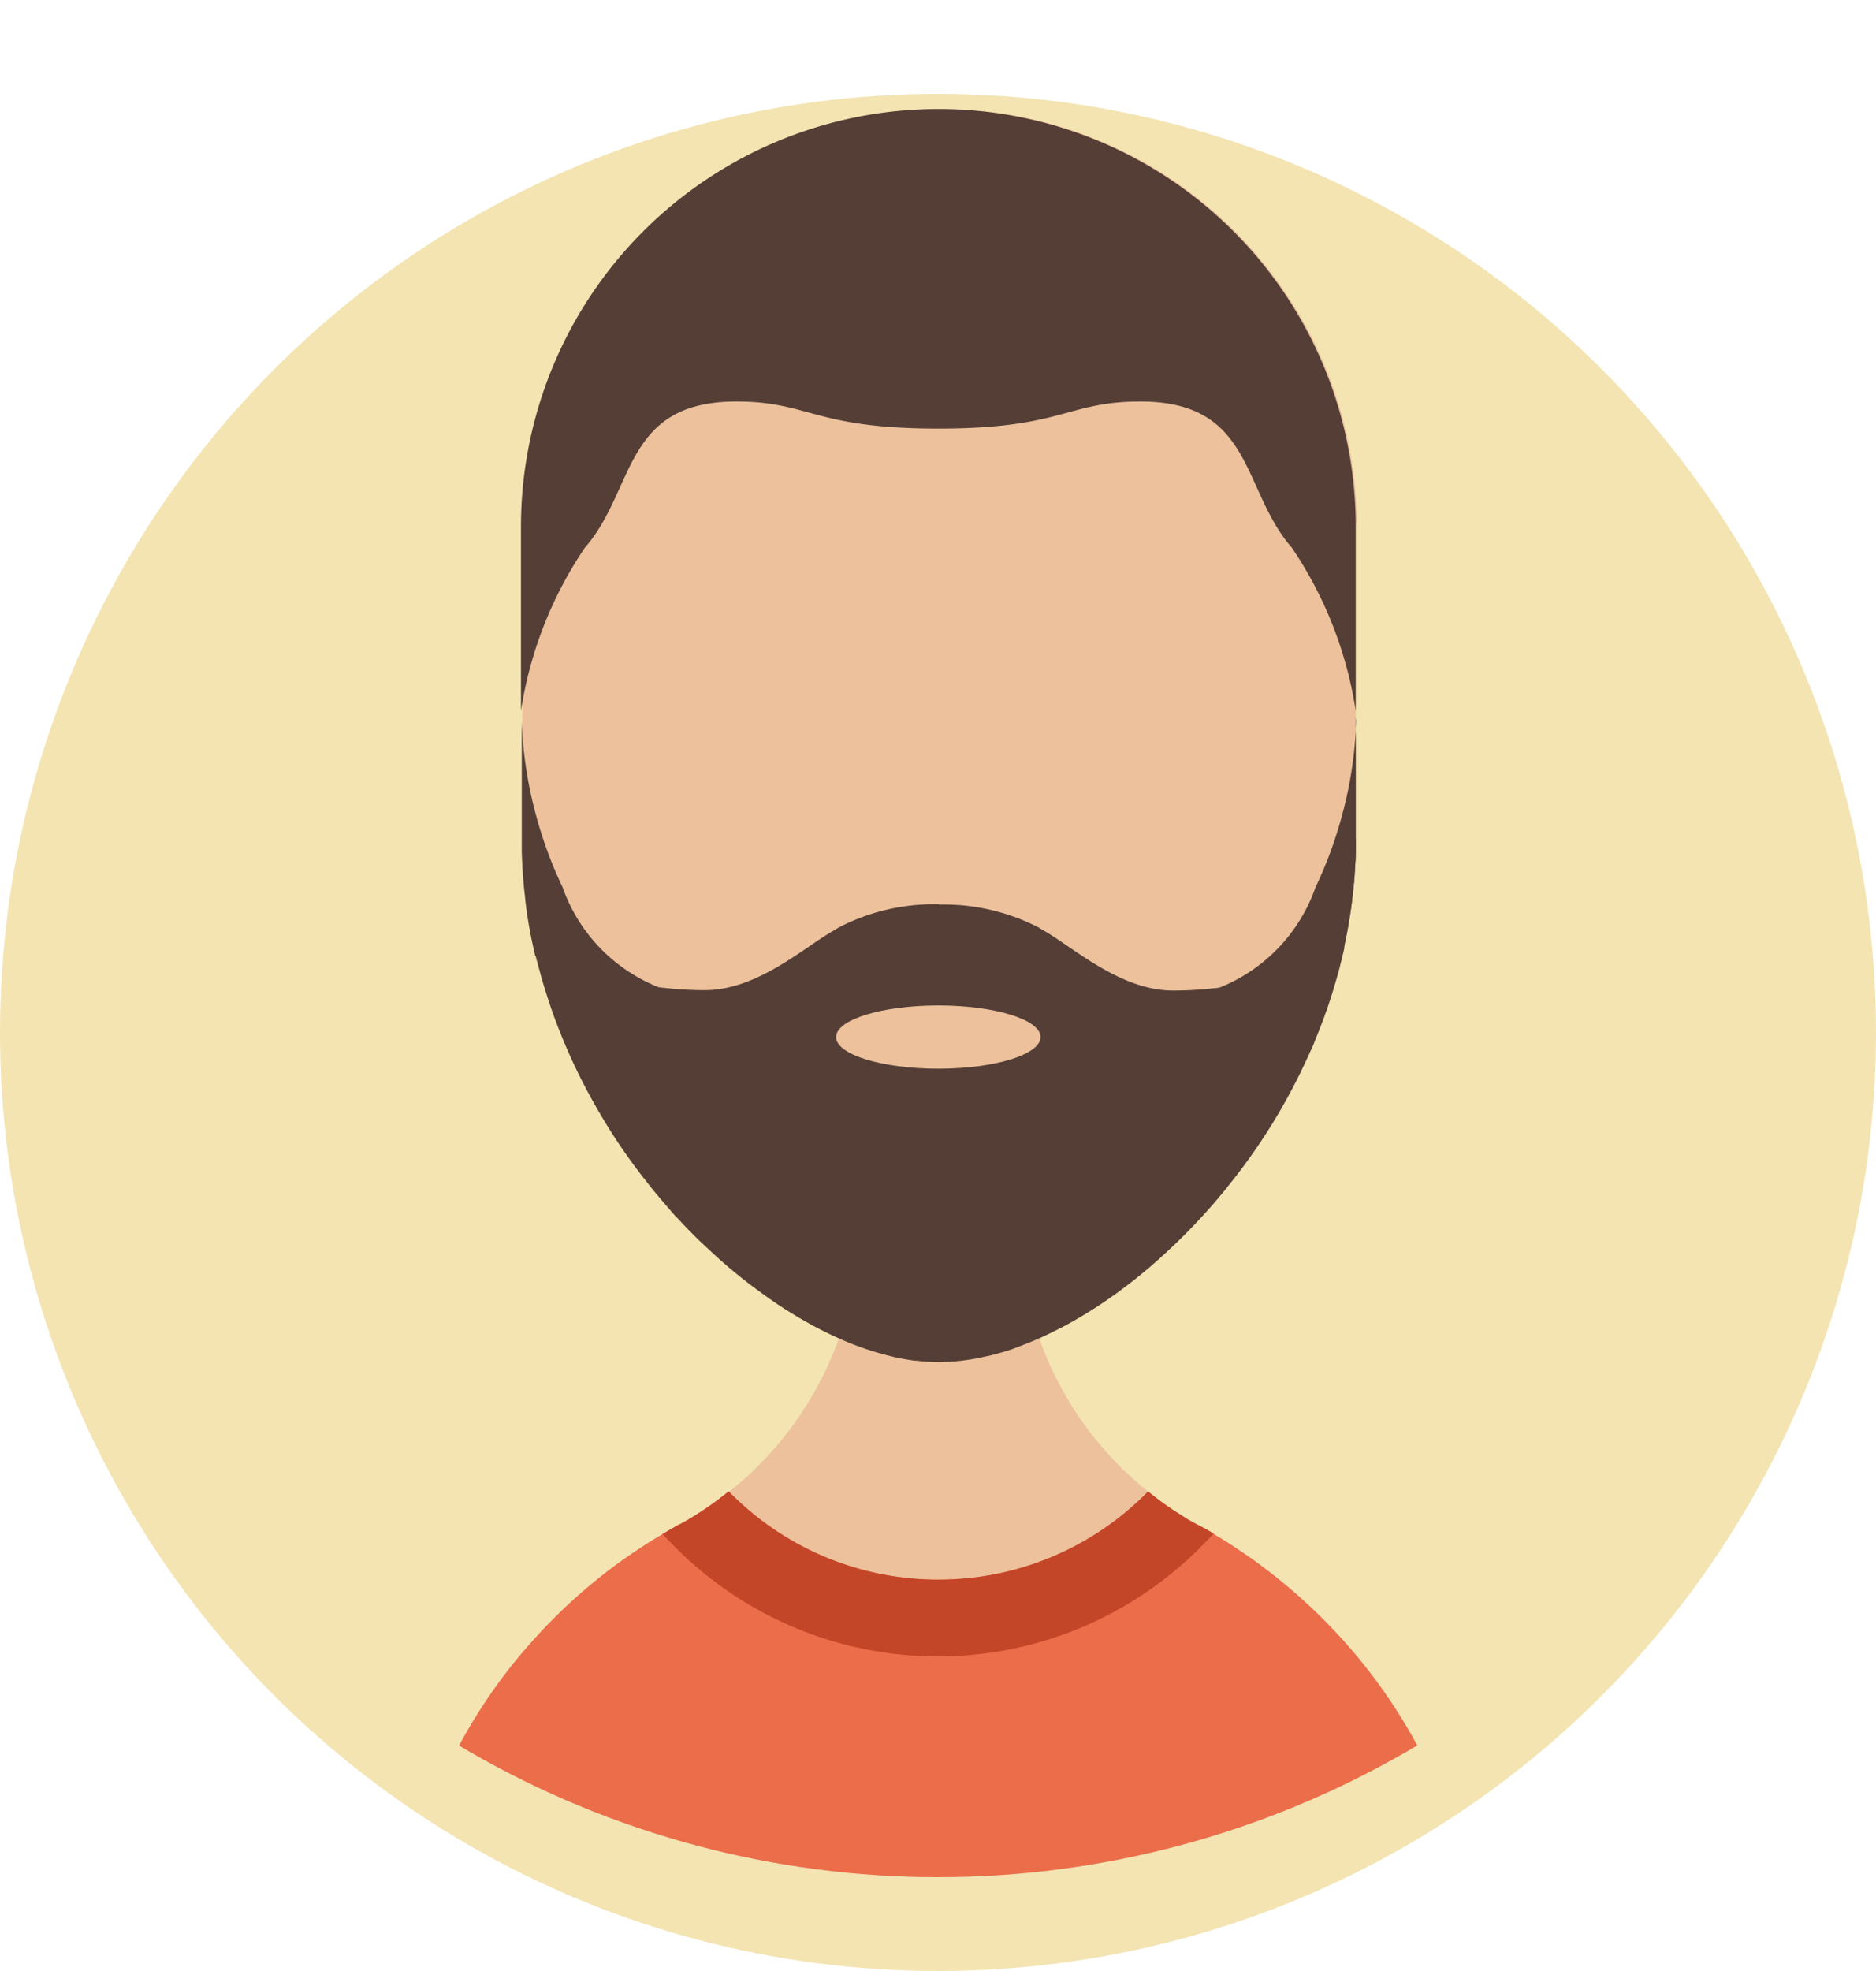 <svg xmlns="http://www.w3.org/2000/svg" xmlns:xlink="http://www.w3.org/1999/xlink" width="40" height="42" viewBox="0 0 40 42"><defs><style>.a{fill:#f3e4b2;}.b{clip-path:url(#a);}.c{fill:#ecc19c;}.d{fill:#eb6d4a;}.e{fill:#543e36;}.f{fill:#c34628;}</style><clipPath id="a"><circle cx="20" cy="20" r="20"/></clipPath></defs><circle class="a" cx="20" cy="20" r="20" transform="translate(0 2)"/><g class="b" transform="translate(0 0)"><path class="c" d="M70.052,19.827v6.647c0,.1,0,.192,0,.288,0,.079,0,.155-.009.234s-.007.14-.013.21c0,.05-.007.1-.011.151,0,.031,0,.059-.009.09,0,.055-.009.111-.017.166-.009.1-.022.208-.037.313,0,.026-.007.053-.011.079-.007.053-.015.105-.024.157v.007c-.013.076-.026.151-.039.227-.02.1-.039.21-.061.313,0,0,0,.009,0,.013a.355.355,0,0,1-.009.046s0,.009,0,.013c-.011.057-.024.111-.037.166a.426.426,0,0,1-.017.072c-.007.039-.018.078-.026.118-.007.022-.011.046-.02.068s-.011.04-.015.057c-.046.179-.1.354-.153.529-.026.083-.053.164-.081.247,0,.009-.007.017-.009.026l-.079.223c-.009.022-.017.044-.026.068-.026.07-.053.14-.081.21-.033.085-.068.168-.1.252s-.063.148-.1.223c0,.013-.011.024-.015.037-.037.079-.072.157-.109.234s-.077.162-.118.243c-.079.159-.164.319-.249.474l-.118.21a12.864,12.864,0,0,1-1.117,1.626q-.082.108-.171.21c-.081.1-.164.195-.247.288s-.149.166-.225.247q-.315.338-.643.641c-.044.044-.09.083-.135.125-.074.068-.149.133-.225.2-.059.053-.12.1-.182.153-.157.129-.315.253-.474.369-.065.05-.133.1-.2.144-.109.079-.221.153-.332.225-.061.041-.125.081-.188.118-.223.138-.448.264-.671.374-.055.028-.109.055-.164.081s-.111.053-.171.079-.144.063-.216.092a.7.7,0,0,1-.085.033c-.085.035-.173.068-.258.1-.107.04-.216.072-.323.1-.074.022-.151.041-.225.059a.03.03,0,0,1-.015,0c-.074.018-.149.035-.223.048a.573.573,0,0,1-.059.011c-.061.011-.122.022-.184.028a2.617,2.617,0,0,1-.262.028.6.6,0,0,1-.09.007c-.07,0-.14.007-.208.007h-.007c-.068,0-.135,0-.2-.007a.468.468,0,0,1-.079-.007c-.061,0-.125-.009-.19-.017a.253.253,0,0,1-.041,0c-.081-.011-.162-.024-.245-.039s-.14-.026-.212-.044a6.3,6.3,0,0,1-1.147-.387,8.4,8.4,0,0,1-1-.529c-.168-.1-.337-.212-.5-.328-.083-.059-.166-.118-.249-.179q-.39-.285-.772-.621c-.07-.063-.14-.127-.21-.192s-.14-.129-.208-.192q-.256-.246-.5-.511-.1-.1-.19-.21c-.175-.2-.345-.4-.507-.612-.063-.076-.122-.155-.181-.234q-.331-.439-.627-.916c-.053-.085-.105-.172-.155-.258-.061-.1-.12-.208-.179-.313a11.917,11.917,0,0,1-.594-1.224c-.026-.061-.053-.122-.074-.183-.035-.079-.065-.16-.094-.238q-.066-.174-.125-.348c-.039-.116-.077-.234-.114-.352s-.068-.227-.1-.343-.068-.247-.1-.374c0-.013-.007-.026-.009-.04q-.062-.262-.111-.531c-.044-.236-.079-.476-.1-.719-.011-.076-.018-.153-.024-.229s-.015-.16-.02-.24c-.011-.146-.017-.3-.022-.444,0-.1,0-.192,0-.288V19.827a8.9,8.9,0,0,1,8.892-8.9h.009a9,9,0,0,1,1.971.219,8.9,8.9,0,0,1,6.925,8.6C70.052,19.775,70.052,19.8,70.052,19.827Z" transform="translate(-41.144 -8.606)"/></g><g class="b" transform="translate(0 0)"><path class="c" d="M62.764,139.129v0H39.575v0a11.535,11.535,0,0,1,.619-3.744q.108-.318.236-.63v0c.083-.208.175-.411.271-.612a11.46,11.46,0,0,1,1.412-2.251c.14-.173.282-.341.428-.5.072-.083.149-.164.225-.245s.153-.157.232-.236a11.515,11.515,0,0,1,1.253-1.08c.221-.164.444-.317.675-.465s.468-.287.708-.418a.014.014,0,0,1,.009,0c.094-.05.186-.105.278-.162a6.92,6.92,0,0,0,.785-.546,7.31,7.31,0,0,0,2.767-5.738l1.69.009,1.738.009a7.3,7.3,0,0,0,2.748,5.722,5.931,5.931,0,0,0,.485.359c.018.013.033.024.05.035.079.053.157.1.24.153s.181.109.273.16a.109.109,0,0,1,.039.02c.192.107.382.219.568.334.09.055.179.111.267.175.182.116.358.243.531.374a0,0,0,0,0,0,0h0c.221.164.435.339.645.518s.411.367.605.562A11.534,11.534,0,0,1,62.764,139.129Z" transform="translate(-31.161 -96.451)"/></g><g class="b" transform="translate(0 0)"><path class="d" d="M62.761,160.358H39.572a11.534,11.534,0,0,1,.619-3.744q.108-.318.236-.63v0c.083-.208.175-.411.271-.612a11.463,11.463,0,0,1,1.412-2.251c.14-.173.282-.341.428-.5.072-.083.149-.164.225-.245s.153-.157.232-.236a11.512,11.512,0,0,1,1.252-1.08c.221-.164.444-.317.675-.466.12-.076.24-.151.363-.223s.23-.134.345-.2a.007.007,0,0,1,.009,0v0c.094-.053.186-.1.278-.16a6.754,6.754,0,0,0,.78-.551l0,0a6.231,6.231,0,0,0,4.457,1.882h.018a6.244,6.244,0,0,0,4.468-1.88l0,0a5.88,5.88,0,0,0,.483.361c.017.013.033.024.05.035.079.053.16.1.24.153s.182.107.273.157a.22.22,0,0,1,.039.02c.1.057.208.116.308.177s.175.105.26.16.179.111.267.175c.182.116.358.243.531.374h0c.221.166.437.339.645.52s.411.367.605.562A11.535,11.535,0,0,1,62.761,160.358Z" transform="translate(-31.159 -117.681)"/></g><g class="b" transform="translate(0 0)"><path class="e" d="M70.052,84.05c0,.1,0,.192,0,.288,0,.079,0,.155-.009.234s-.007.14-.013.21c0,.05-.007.1-.011.151,0,.031,0,.059-.009.09,0,.055-.009.111-.017.166-.011.1-.022.21-.037.313,0,.026-.007.053-.011.079-.007.053-.015.105-.024.157-.011.079-.026.157-.039.234-.017.092-.035.181-.055.271a.417.417,0,0,1-.011.055c0,.015-.007.031-.009.046s0,.009,0,.013a.115.115,0,0,1,0,.028c-.011.046-.02.092-.033.138a.425.425,0,0,1-.017.072,1.3,1.3,0,0,1-.033.127.274.274,0,0,1-.013.059c0,.02-.011.04-.015.057-.046.179-.1.354-.153.529-.026.083-.053.164-.081.247,0,.009-.007.017-.009.026l-.079.223c-.009.022-.017.044-.026.068-.026.07-.053.14-.081.21-.033.085-.068.168-.1.252s-.063.148-.1.223c0,.013-.011.024-.015.037-.037.079-.072.157-.109.234s-.077.162-.118.243c-.079.159-.164.319-.249.474l-.118.21a12.864,12.864,0,0,1-1.117,1.626q-.082.108-.171.21c-.081.1-.164.195-.247.288s-.149.166-.225.247q-.315.338-.643.641c-.044.044-.09.083-.135.125-.074.068-.149.133-.225.2-.059.053-.12.1-.182.153-.157.129-.315.253-.474.369-.065.05-.133.1-.2.144-.109.079-.221.153-.332.225-.061.041-.125.081-.188.118-.223.138-.448.264-.671.374-.055.028-.109.055-.164.081s-.111.053-.171.079-.144.063-.216.092a.7.7,0,0,1-.085.033c-.085.035-.173.068-.258.1-.107.04-.216.072-.323.1-.074.022-.151.041-.225.059a.03.03,0,0,1-.015,0c-.074.018-.149.035-.223.048a.574.574,0,0,1-.059.011c-.061.011-.122.022-.184.028a2.614,2.614,0,0,1-.262.028.6.6,0,0,1-.09.007c-.07,0-.14.007-.208.007h-.007c-.068,0-.135,0-.2-.007a.467.467,0,0,1-.079-.007c-.061,0-.125-.009-.19-.017a.252.252,0,0,1-.041,0c-.081-.011-.162-.024-.245-.039s-.14-.026-.212-.044a6.3,6.3,0,0,1-1.147-.387,8.4,8.4,0,0,1-1-.529c-.168-.1-.334-.21-.5-.328-.083-.059-.166-.118-.249-.179q-.39-.285-.772-.621c-.07-.063-.14-.127-.21-.192s-.14-.129-.208-.192q-.256-.246-.5-.511-.1-.1-.19-.21c-.175-.2-.345-.4-.507-.612-.063-.076-.122-.155-.181-.234q-.331-.439-.627-.916c-.053-.085-.105-.172-.155-.258-.061-.1-.12-.208-.179-.313a11.917,11.917,0,0,1-.594-1.224c-.026-.061-.053-.122-.074-.183-.035-.079-.065-.16-.094-.238q-.066-.174-.125-.348c-.039-.116-.077-.234-.114-.352s-.068-.227-.1-.343-.068-.247-.1-.374c0-.013-.007-.026-.009-.04q-.062-.262-.111-.531c-.044-.236-.079-.476-.1-.719-.011-.076-.018-.153-.024-.229s-.015-.16-.02-.24c-.011-.146-.017-.3-.022-.444,0-.1,0-.192,0-.288l1.421,2.794,2.441,1.064,2.887.26h0l2.14.195h.013l2,.181s0,0,0,0l4.466.4Z" transform="translate(-41.144 -66.181)"/></g><g class="b" transform="translate(0 0)"><path class="e" d="M61.161,75.779l0,2.153v0l0,.754v.592l0,1.967v0l0,0h0l-.007,0-8.6-4.376c0-.013-.007-.026-.009-.04q-.062-.262-.111-.531c-.044-.236-.079-.476-.1-.719-.011-.076-.018-.153-.024-.229s-.015-.16-.02-.24c-.011-.146-.017-.3-.022-.444,0-.1,0-.192,0-.288V71.764c0,.037,0,.074,0,.111a8.7,8.7,0,0,0,.313,2.037,8.824,8.824,0,0,0,.557,1.5v0a3.566,3.566,0,0,0,2.046,2.131c.044.007.09.011.133.015a7.685,7.685,0,0,0,.855.048c1.115,0,2.1-.9,2.728-1.259l.013-.006c.033-.02.065-.04.094-.059a.158.158,0,0,1,.026-.015,4.418,4.418,0,0,1,2.124-.492Z" transform="translate(-41.143 -56.507)"/><path class="e" d="M102.983,71.759l0,2.612a10.713,10.713,0,0,1-.175,1.921c-.046.249-.1.5-.16.741l-2.018,2.914-6.544,1.3h0l0,0v0l-.007-5.47h.018a4.434,4.434,0,0,1,2.127.492.143.143,0,0,1,.024.015l.1.059.011.007c.625.363,1.613,1.26,2.728,1.26a7.687,7.687,0,0,0,.855-.048c.046,0,.09-.009.135-.015a3.563,3.563,0,0,0,2.044-2.131v0a8.842,8.842,0,0,0,.557-1.5,8.6,8.6,0,0,0,.313-2.066C102.983,71.814,102.983,71.787,102.983,71.759Z" transform="translate(-74.074 -56.503)"/></g><g class="b"><ellipse class="c" cx="2.18" cy="0.674" rx="2.18" ry="0.674" transform="translate(17.827 21.425)"/></g><g class="b" transform="translate(0 0)"><path class="e" d="M61.152,10.929h-.009a8.9,8.9,0,0,0-8.892,8.9v3.924a8.473,8.473,0,0,1,1.364-3.478c1.08-1.235.807-3.113,3.229-3.113,1.563,0,1.65.577,4.3.577h.013c2.647,0,2.734-.577,4.3-.577,2.422,0,2.149,1.877,3.229,3.113a8.475,8.475,0,0,1,1.364,3.478V19.827A8.9,8.9,0,0,0,61.152,10.929Z" transform="translate(-41.143 -8.606)"/></g><g class="b" transform="translate(0 0)"><path class="f" d="M78.2,150.361l-.24.245a7.9,7.9,0,0,1-11.285,0l-.23-.236c.114-.068.23-.133.345-.2a.007.007,0,0,1,.009,0v0c.094-.053.186-.1.278-.16a6.752,6.752,0,0,0,.78-.551l0,0a6.231,6.231,0,0,0,4.457,1.882h.018a6.244,6.244,0,0,0,4.468-1.88l0,0a5.88,5.88,0,0,0,.483.361c.017.013.033.024.05.035.079.053.16.1.24.153s.182.107.273.157a.22.22,0,0,1,.039.02C78,150.241,78.1,150.3,78.2,150.361Z" transform="translate(-52.32 -117.68)"/></g></svg>